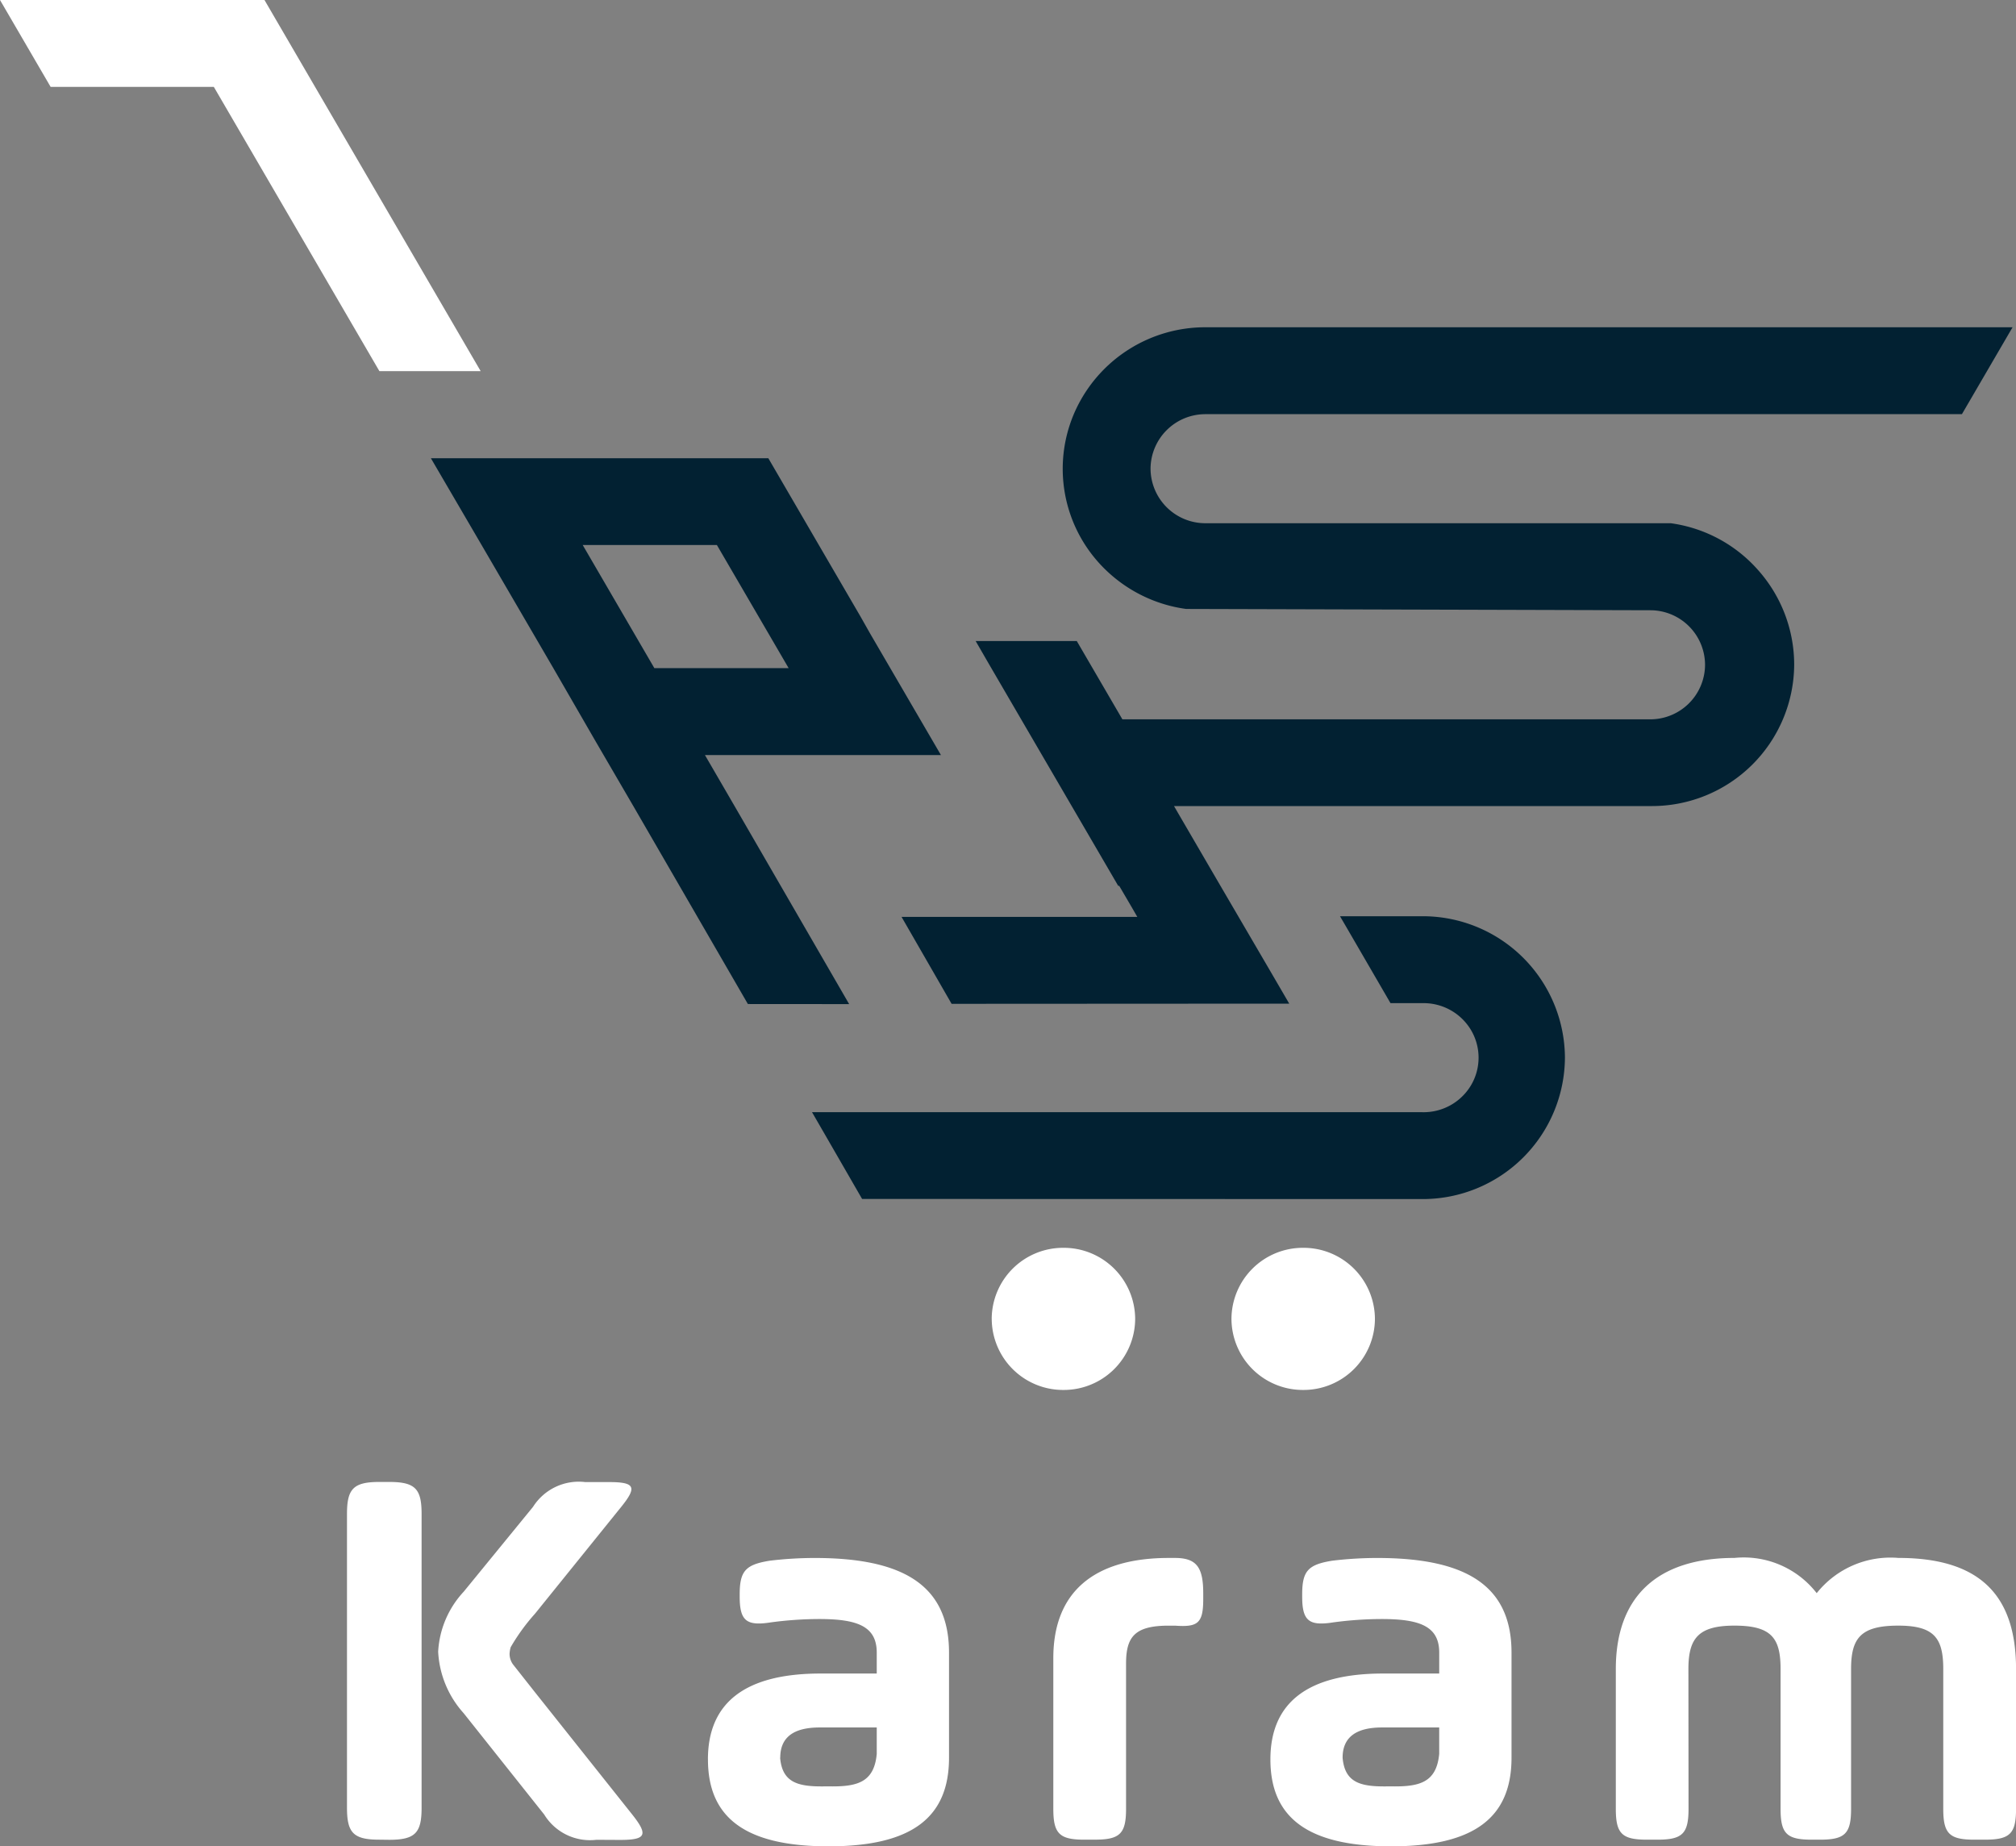 <svg id="Logo_1" data-name="Logo 1" xmlns="http://www.w3.org/2000/svg" width="81.898" height="75" viewBox="0 0 81.898 75">
  <rect x="0" y="0" width="81.898" height="75" fill="#808080" stroke="none"/>
  <g id="Logo_1-2" data-name="Logo 1">
    <path id="Path_1" data-name="Path 1" d="M19.526,15.075H15.412L8.687,3.53H2.057L0,0H10.744L12.8,3.53h0Z" fill="#fff"/>
    <path id="Path_21" data-name="Path 21" d="M355.739-1177.113a2.9,2.9,0,0,1,2.914-2.887,2.9,2.9,0,0,1,2.914,2.887,2.9,2.9,0,0,1-2.914,2.887A2.9,2.9,0,0,1,355.739-1177.113Zm-9.74,0a2.9,2.9,0,0,1,2.914-2.887,2.9,2.9,0,0,1,2.914,2.887,2.9,2.9,0,0,1-2.914,2.887A2.9,2.9,0,0,1,346-1177.113Z" transform="translate(-305.712 1230.687)" fill="#fff"/>
    <path id="Path_20" data-name="Path 20" d="M363.52-1144.592l-1.5-2.6-.347-.6-.187-.324h24.787a2.24,2.24,0,0,0,1.982-1.091,2.2,2.2,0,0,0,0-2.247,2.24,2.24,0,0,0-1.982-1.091h-1.287l-1.8-3.1-.252-.431h3.338a5.776,5.776,0,0,1,5.8,5.743,5.778,5.778,0,0,1-5.8,5.746Zm-4.64-7.918-4.652-8.038-1.515-2.6-.536-.928-1.2-2.078-2.914-5-2.06-3.526h13.708l2.055,3.53,1.639,2.814.037.063.413.729,1.515,2.6,1.353,2.321h-9.587l1.207,2.078,4.651,8.038Zm-3.8-13.645h5.455l-2.914-5h-5.451Zm12.076,13.637-2.033-3.531H374.7l-.236-.409-.5-.853h-.04l-3.74-6.416-1.515-2.6-.536-.928h4.108l1.853,3.18h21.49a2.225,2.225,0,0,0,2.18-2.215,2.225,2.225,0,0,0-2.18-2.215l-18.9-.053a5.757,5.757,0,0,1-1.328-.343,5.844,5.844,0,0,1-2.24-1.556,5.7,5.7,0,0,1-.931-6.161A5.8,5.8,0,0,1,377.47-1180h32.786l-2.057,3.53H377.472a2.227,2.227,0,0,0-2.234,2.214,2.227,2.227,0,0,0,2.234,2.216h18.9a5.769,5.769,0,0,1,3.567,1.926,5.784,5.784,0,0,1,1.446,3.822,5.778,5.778,0,0,1-5.8,5.741H376.191l.178.307,1.683,2.889.76,1.3,1.3,2.225.76,1.305Z" transform="translate(-328.498 1193.294)" fill="#022132"/>
    <path id="Path_19" data-name="Path 19" d="M383.512-1168.73c0-2.321,1.535-3.488,4.579-3.488h2.279v-.849c0-1.073-.789-1.365-2.342-1.365a15.041,15.041,0,0,0-1.962.136c-.993.157-1.263-.067-1.263-1.05v-.09c0-.956.248-1.207,1.218-1.365a15.458,15.458,0,0,1,1.827-.111c3.542,0,5.459,1.073,5.459,3.844l0,4.269c0,2.415-1.489,3.6-4.895,3.6S383.512-1166.383,383.512-1168.73Zm2.933-.068c.091,1.073.813,1.185,1.917,1.163,1.15.022,1.894-.112,2.007-1.319v-1.073h-2.323C386.987-1170.027,386.445-1169.625,386.445-1168.8Zm-25.783.068c0-2.321,1.533-3.488,4.579-3.488h2.279v-.849c0-1.073-.789-1.365-2.342-1.365a15.062,15.062,0,0,0-1.963.136c-.992.157-1.263-.067-1.263-1.05v-.09c0-.956.248-1.207,1.219-1.365a15.459,15.459,0,0,1,1.827-.111c3.542,0,5.458,1.073,5.458,3.844l0,4.269c0,2.415-1.488,3.6-4.895,3.6S360.663-1166.383,360.663-1168.73Zm2.933-.068c.09,1.073.811,1.185,1.916,1.163,1.15.022,1.9-.112,2.009-1.319v-1.073H365.2C364.137-1170.027,363.6-1169.625,363.6-1168.8Zm-7.464,3.334a2.182,2.182,0,0,1-2.121-1.028l-3.27-4.113a4.033,4.033,0,0,1-1.037-2.5,3.879,3.879,0,0,1,1.037-2.437l2.817-3.447a2.2,2.2,0,0,1,2.12-1.006h.964c1.061,0,1.15.2.5,1.006l-3.5,4.336a8.161,8.161,0,0,0-.992,1.365,1.141,1.141,0,0,0-.045.273.738.738,0,0,0,.138.425l.9,1.14,3.948,4.963c.654.827.563,1.028-.5,1.028Zm55.978-.005c-1.015,0-1.263-.246-1.263-1.252v-5.678c0-1.252-.361-1.765-1.827-1.765-1.534,0-1.918.513-1.918,1.765v5.678c0,1.006-.248,1.252-1.263,1.252H405.5c-1.014,0-1.263-.246-1.263-1.252v-5.678c0-1.252-.361-1.765-1.872-1.765-1.466,0-1.872.513-1.872,1.765l.005,5.678c0,1.006-.248,1.252-1.263,1.252h-.428c-1.015,0-1.263-.246-1.263-1.252v-5.678c0-2.928,1.67-4.515,4.822-4.515a3.753,3.753,0,0,1,3.339,1.431,3.83,3.83,0,0,1,3.316-1.431c3.27,0,4.782,1.474,4.782,4.515v5.678c0,1.006-.248,1.252-1.263,1.252Zm-36.153,0c-1.015,0-1.263-.246-1.263-1.252v-6.124c0-2.661,1.624-4.068,4.692-4.068h.248c.879,0,1.15.38,1.15,1.431v.246c0,.983-.226,1.14-1.15,1.073h-.248c-1.378,0-1.737.446-1.737,1.541v5.9c0,1.006-.248,1.252-1.263,1.252Zm-28.648,0c-1.059,0-1.309-.291-1.309-1.3V-1178.7c0-1.006.249-1.3,1.309-1.3h.413c1.061,0,1.309.291,1.309,1.3v11.936c0,1.006-.248,1.3-1.309,1.3Z" transform="translate(-331.903 1240.198)" fill="#fff"/>
  </g>
</svg>
